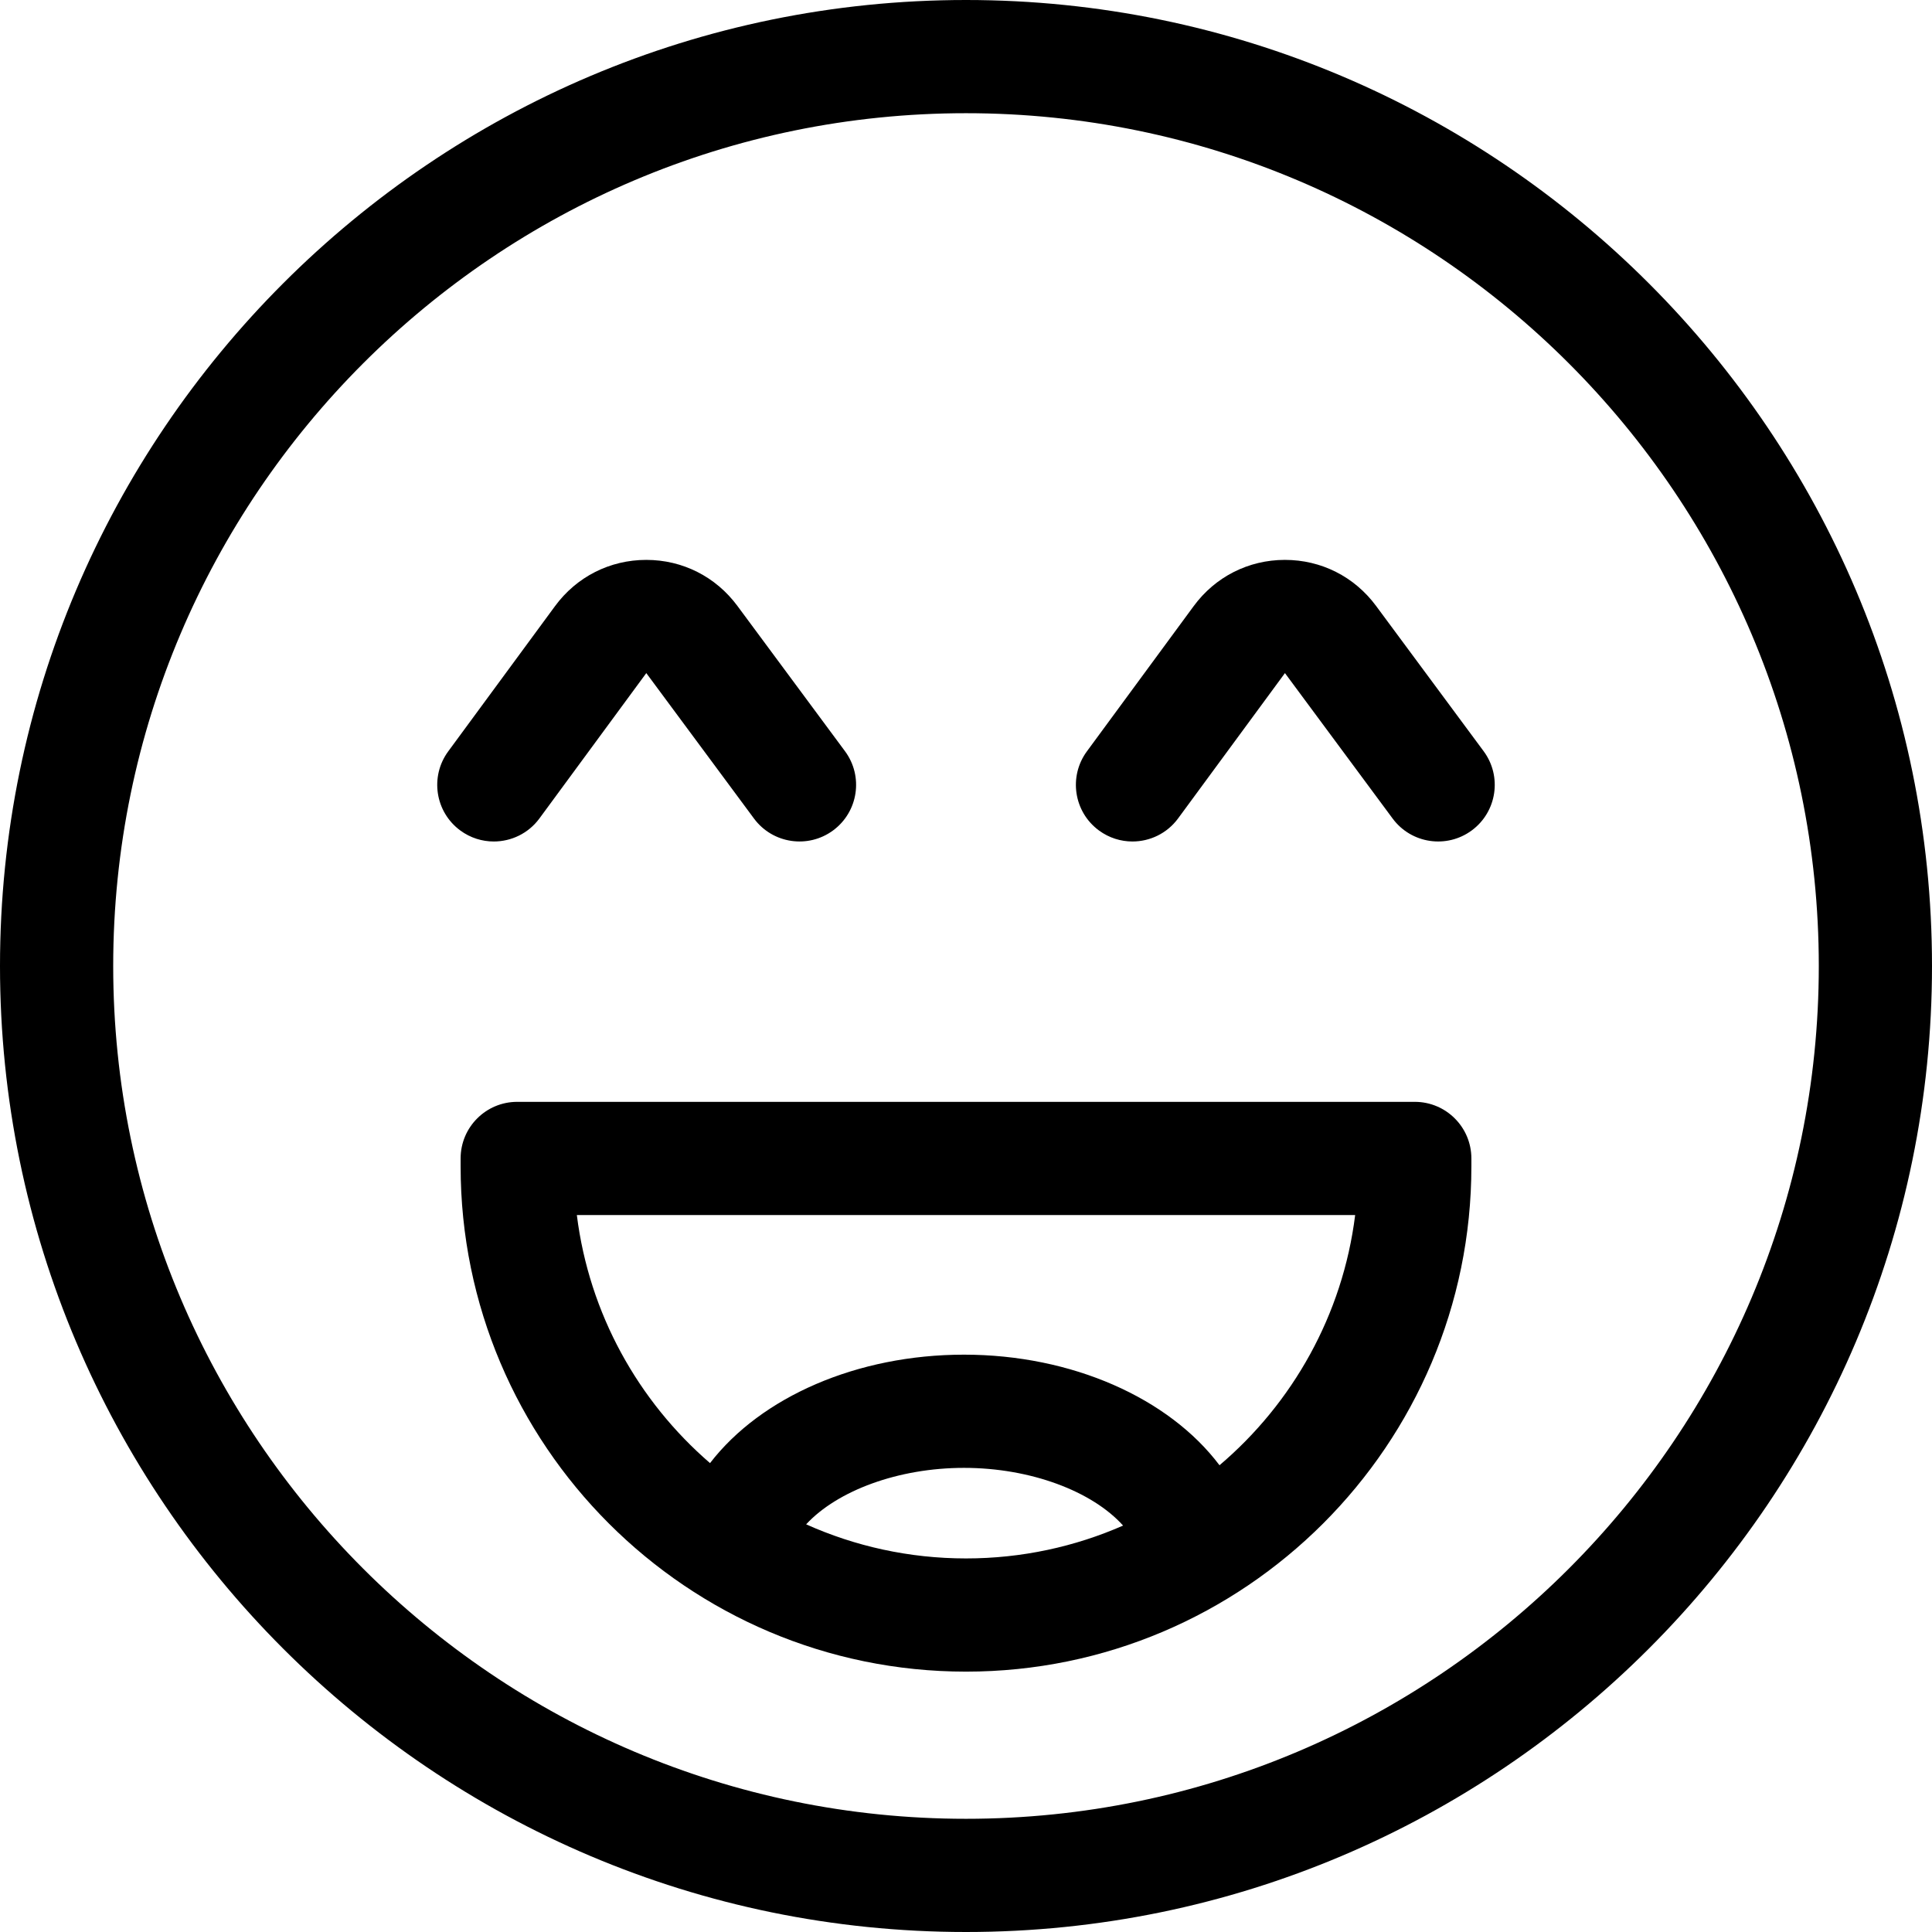 <svg id="Layer_1" enable-background="new 0 0 512 512" height="512" viewBox="0 0 512 512" width="512" xmlns="http://www.w3.org/2000/svg"><g><path d="m256 0c-141.159 0-256 114.841-256 256s114.841 256 256 256 256-114.841 256-256-114.841-256-256-256zm0 482c-124.617 0-226-101.383-226-226s101.383-226 226-226 226 101.383 226 226-101.383 226-226 226z"/><path d="m374.931 292h-237.863c-8.284 0-15 6.716-15 15v2.068c0 73.851 60.081 133.932 133.932 133.932s133.932-60.081 133.932-133.931v-2.069c-.001-8.284-6.717-15-15.001-15zm-161.296 111.964c8.297-8.953 24.456-14.964 41.838-14.964 17.668 0 34.005 6.213 42.155 15.294-12.752 5.596-26.834 8.706-41.628 8.706-15.081 0-29.419-3.233-42.365-9.036zm109.544-15.657c-13.38-17.769-39.036-29.307-67.706-29.307-28.319 0-53.795 11.193-67.31 28.739-19.009-16.414-32.032-39.581-35.294-65.738h206.262c-3.299 26.458-16.584 49.861-35.952 66.306z"/><path d="m142.959 216.886 28.292-38.478c.008-.011.016-.021.023-.031.011.013.021.028.033.044l28.512 38.506c4.929 6.657 14.324 8.058 20.981 3.129 6.658-4.93 8.059-14.324 3.129-20.981l-28.512-38.505c-5.739-7.75-14.537-12.193-24.145-12.193-.011 0-.023 0-.034 0-9.632.011-18.438 4.481-24.159 12.262l-28.292 38.478c-4.907 6.674-3.475 16.063 3.199 20.971 2.676 1.968 5.788 2.916 8.874 2.916 4.611-.003 9.16-2.12 12.099-6.118z"/><path d="m364.668 160.568c-5.739-7.75-14.537-12.193-24.145-12.193-.011 0-.023 0-.034 0-9.632.011-18.438 4.481-24.159 12.262l-28.292 38.478c-4.907 6.674-3.475 16.063 3.199 20.971 2.676 1.968 5.788 2.916 8.874 2.916 4.609 0 9.158-2.117 12.097-6.115l28.292-38.478c.008-.011.016-.021.023-.031.011.013.021.028.033.044l28.512 38.506c4.93 6.657 14.323 8.058 20.981 3.129 6.658-4.93 8.059-14.324 3.129-20.981z"/></g></svg>